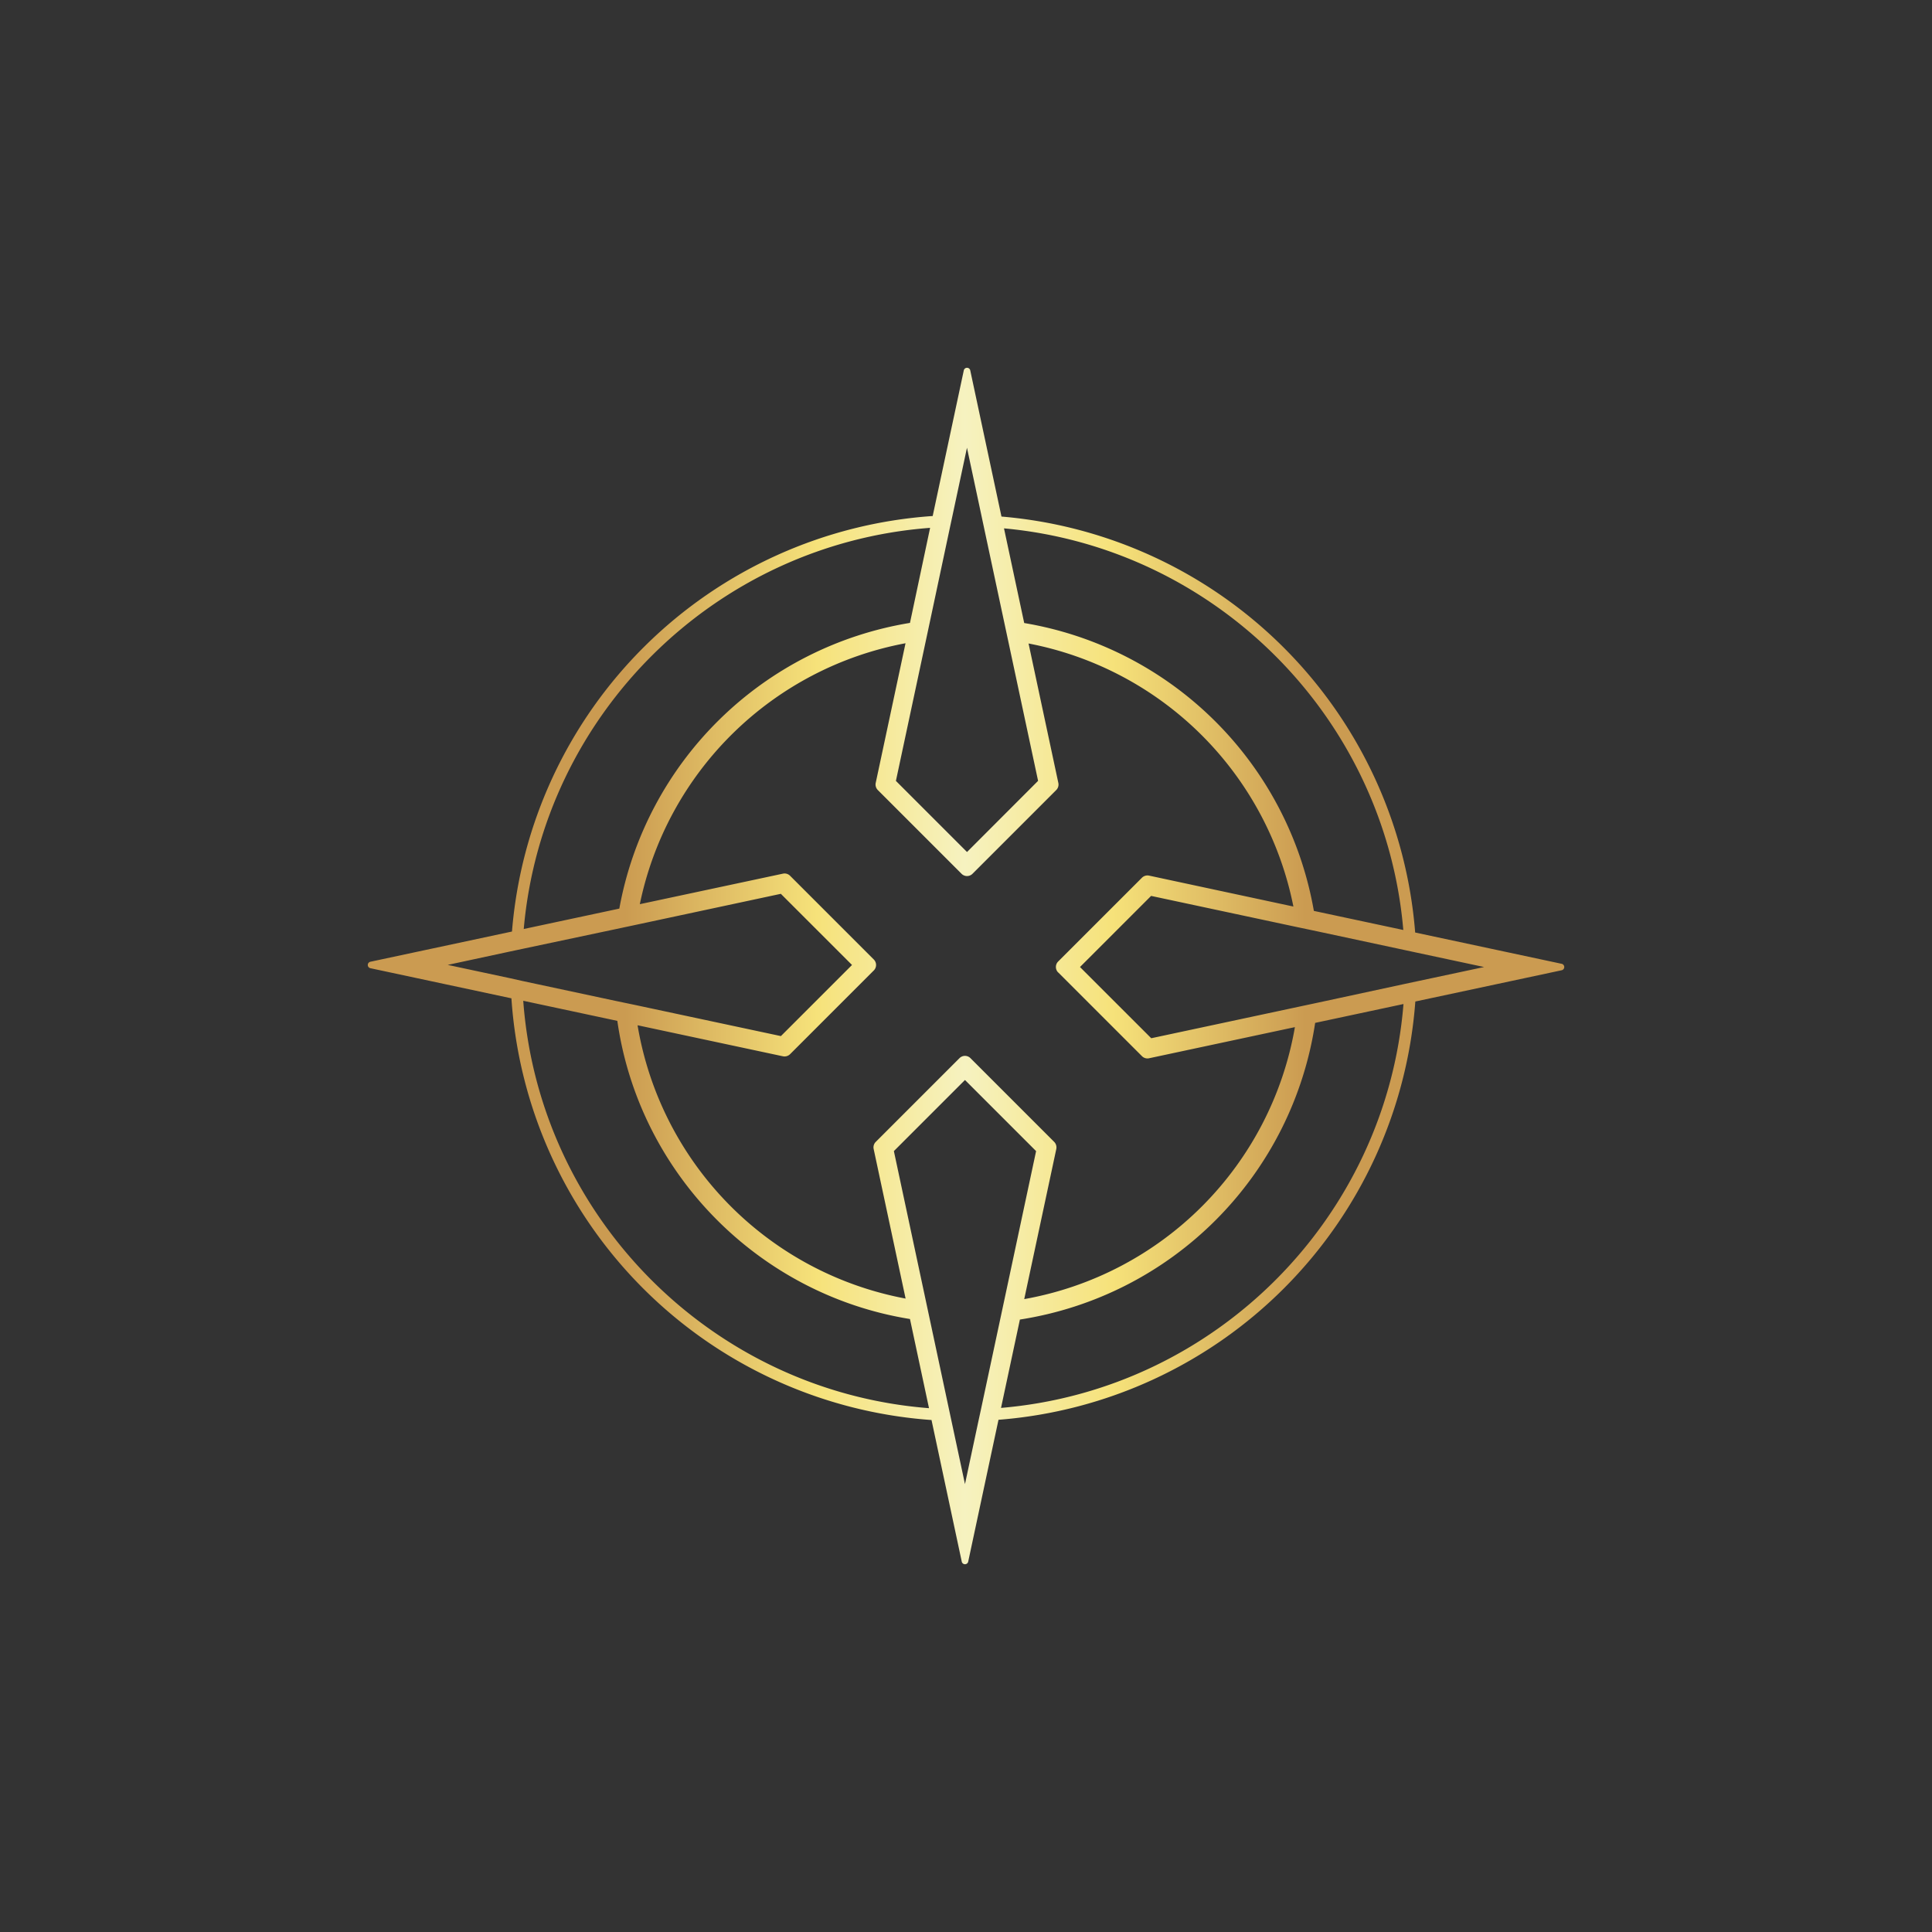 <svg id="Logo_du_Navire" data-name="Logo du Navire" xmlns="http://www.w3.org/2000/svg" xmlns:xlink="http://www.w3.org/1999/xlink" viewBox="0 0 1000 1000"><rect x="0" y="0" width="1000" height="1000" fill="#333333" stroke="none"/><defs><style>.cls-1{fill:url(#Dégradé_sans_nom_2);}</style><linearGradient id="Dégradé_sans_nom_2" x1="116.82" y1="500" x2="882.19" y2="500" gradientUnits="userSpaceOnUse"><stop offset="0.27" stop-color="#cb9b51"/><stop offset="0.4" stop-color="#f6e27a"/><stop offset="0.5" stop-color="#f6f2c0"/><stop offset="0.6" stop-color="#f6e27a"/><stop offset="0.73" stop-color="#cb9b51"/></linearGradient></defs><title>Doré</title><g id="DEF"><path class="cls-1" d="M808.29,498.86l-75.8-16.19a234.57,234.57,0,0,0-214.13-215.3L502.2,191.71a1.71,1.71,0,0,0-3.34,0l-16.1,75.38A234.58,234.58,0,0,0,265,482.16L191.71,497.8a1.71,1.71,0,0,0,0,3.34l73,15.59A234.57,234.57,0,0,0,482.15,735l15.65,73.3a1.71,1.71,0,0,0,3.34,0l15.68-73.42a234.53,234.53,0,0,0,215.75-216.5l75.72-16.17A1.71,1.71,0,0,0,808.29,498.86Zm-81.94-17.5-46.3-9.88a182.94,182.94,0,0,0-149.92-149l-10.46-49C629.39,283.54,716.93,371.47,726.35,481.36Zm-178.58,22,43.29,43.29a4,4,0,0,0,3.72,1.1l75.46-16.11a173,173,0,0,1-140.1,140.78l16.59-77.68a4.07,4.07,0,0,0-1.1-3.72l-43.29-43.29a4,4,0,0,0-5.74,0l-43.29,43.29a4,4,0,0,0-1.1,3.72l16.53,77.4A173,173,0,0,1,330,530.67l75.23,16.06a4.07,4.07,0,0,0,3.72-1.1l43.29-43.29a4,4,0,0,0,0-5.74l-43.29-43.29a4,4,0,0,0-3.72-1.1L331.17,468A173,173,0,0,1,468.7,332.94l-15.43,72.28a4.07,4.07,0,0,0,1.1,3.72l43.29,43.29a4,4,0,0,0,5.74,0l43.29-43.29a4,4,0,0,0,1.1-3.72l-15.41-72.15A173,173,0,0,1,669.46,469.22l-74.68-16a4.07,4.07,0,0,0-3.72,1.1l-43.29,43.29A4,4,0,0,0,547.77,503.4Zm-56-230.74,1.29-6,7.44-34.86,7.47,35,1.29,6.07,10.31,48.27,2.21,10.33,15.53,72.74L500.53,441l-36.81-36.81,15.55-72.82,2.2-10.32Zm-10.34.55L471,322.41A183,183,0,0,0,320.56,470.29l-49.47,10.56C280.85,370,370.18,281.54,481.46,273.21Zm-217.2,233.2-32.49-6.94,32.58-7,6.07-1.29L319,480.85h0l10.37-2.21,74.79-16L441,499.47l-36.81,36.81-75.56-16.13h0L318.34,518l-48-10.26ZM270.83,518l48.7,10.4C330.76,607.28,392.6,670.06,471,682.72l9.85,46.15C368.76,720.17,279.1,630.24,270.83,518ZM507.77,729.38l-1.3,6-7,32.8-7-32.75-1.29-6.05h0l-9.67-45.32-2.2-10.31h0l-16.64-77.95L499.47,559l36.81,36.81L519.6,674l-2.2,10.29Zm10.36-.65L527.9,683A182.92,182.92,0,0,0,680.72,529.44l45.72-9.76C717.46,630.59,628.93,719.37,518.13,728.73ZM733.1,508l-6.05,1.29L682,519l-10.27,2.19-75.85,16.2L559,500.53l36.81-36.81,75.35,16.09L681.55,482,727,491.73l6,1.29,35.17,7.51Z"/></g></svg>
